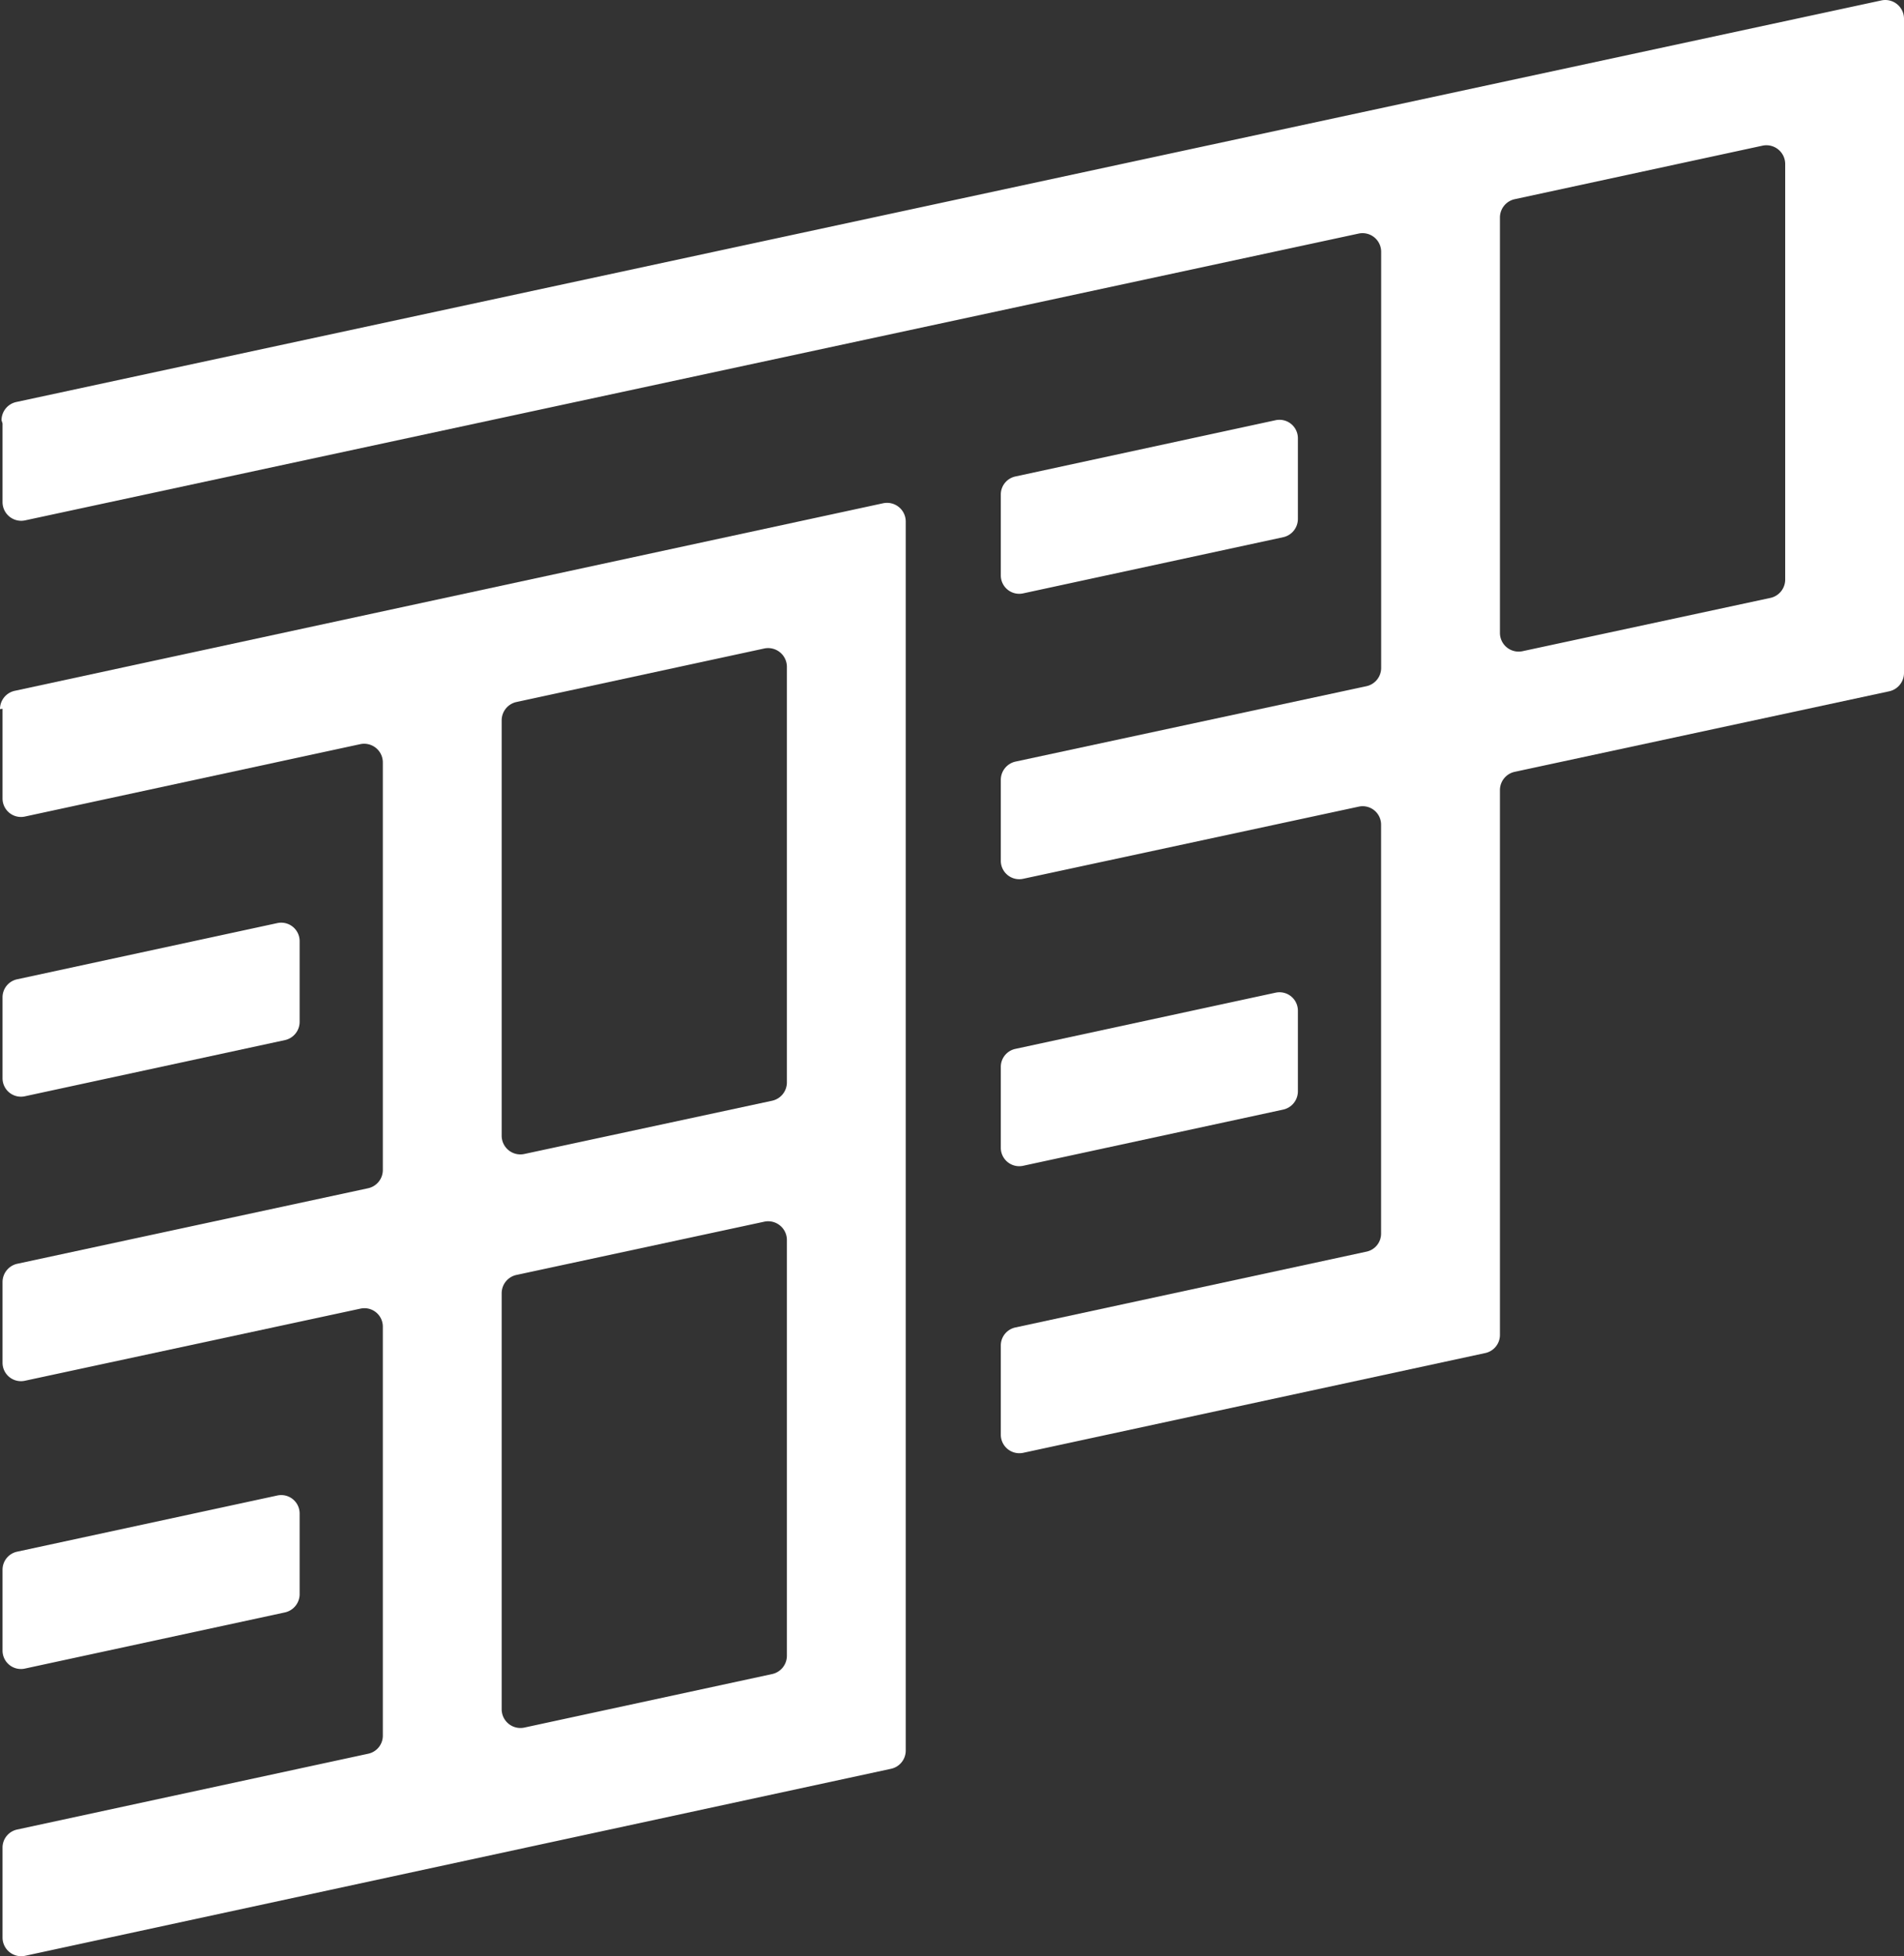 <svg id="Layer_1" data-name="Layer 1" xmlns="http://www.w3.org/2000/svg" viewBox="0 0 973.76 1000"><rect x="0" y="0" width="973.76" height="1000" fill="#333333" stroke="none"/><defs><style>.cls-1{fill:#fff;}</style></defs><title>Client-Logos-Master</title><g id="BP"><path class="cls-1" d="M1.3,362.32v45.87a9.43,9.43,0,0,0,11.42,9.21l171.5-37a9.55,9.55,0,0,1,11.57,9.34V598.06a9.56,9.56,0,0,1-7.56,9.35L8.86,646a9.58,9.58,0,0,0-7.56,9.36V696.6a9.42,9.42,0,0,0,11.41,9.21l171.68-36.88a9.42,9.42,0,0,1,11.4,9.21V887.23a9.43,9.43,0,0,1-7.44,9.22L8.74,935.22a9.43,9.43,0,0,0-7.44,9.21v46a9.53,9.53,0,0,0,11.55,9.32l442.84-95.59a9.53,9.53,0,0,0,7.53-9.32V266.61a9.56,9.56,0,0,0-11.59-9.35L7.55,353.13A9.54,9.54,0,0,0,0,362.47M394.87,855.74,268.18,883.09a9.59,9.59,0,0,1-11.61-9.37V661.07a9.57,9.57,0,0,1,7.55-9.35L390.84,624.5a9.58,9.58,0,0,1,11.6,9.37v212.5a9.59,9.59,0,0,1-7.57,9.37m0-293.07L268.14,589.89a9.56,9.56,0,0,1-11.57-9.34V368.22a9.6,9.6,0,0,1,7.56-9.37l126.7-27.35a9.6,9.6,0,0,1,11.61,9.37V553.29a9.6,9.6,0,0,1-7.57,9.38"/><path class="cls-1" d="M1.3,508.19v43a9.41,9.41,0,0,0,11.39,9.2l133-28.71a9.57,9.57,0,0,0,7.55-9.35V481.06a9.42,9.42,0,0,0-11.4-9.2L8.72,500.6a9.41,9.41,0,0,0-7.42,9.2"/><path class="cls-1" d="M1.3,799.93v43.82a9.4,9.4,0,0,0,11.39,9.19l133-28.71a9.57,9.57,0,0,0,7.55-9.35V773.65a9.41,9.41,0,0,0-11.4-9.19L8.72,793.19a9.42,9.42,0,0,0-7.42,9.2"/><path class="cls-1" d="M511.84,252.92v41.2a9.41,9.41,0,0,0,11.4,9.2l133-28.71a9.56,9.56,0,0,0,7.54-9.34V224a9.42,9.42,0,0,0-11.4-9.2L519.26,243.57a9.42,9.42,0,0,0-7.42,9.2"/><path class="cls-1" d="M511.84,544.66v42.06a9.42,9.42,0,0,0,11.4,9.2l133-28.72a9.56,9.56,0,0,0,7.54-9.34V516.63a9.41,9.41,0,0,0-11.4-9.2L519.26,536.17a9.4,9.4,0,0,0-7.42,9.19"/><path class="cls-1" d="M1.3,216.46V256.7A9.54,9.54,0,0,0,12.84,266l682-146.6a9.53,9.53,0,0,1,11.53,9.32V341.42a9.57,9.57,0,0,1-7.55,9.35L519.4,389.3a9.58,9.58,0,0,0-7.56,9.36V440a9.43,9.43,0,0,0,11.41,9.22l171.68-36.89a9.42,9.42,0,0,1,11.4,9.22V630.59a9.41,9.41,0,0,1-7.44,9.21L519.28,678.57a9.43,9.43,0,0,0-7.44,9.21v45.59a9.49,9.49,0,0,0,11.48,9.27l236.31-51a9.48,9.48,0,0,0,7.48-9.27V403.89a9.57,9.57,0,0,1,7.55-9.35l191.51-41.16a9.6,9.6,0,0,0,7.59-9.39V9.57A9.57,9.57,0,0,0,962.18.22L8.33,205.5a9.56,9.56,0,0,0-7.55,9.35m904.63,90.79L778.68,332.87a9.56,9.56,0,0,1-11.57-9.35V111.19a9.6,9.6,0,0,1,7.56-9.37l126.7-27.35A9.6,9.6,0,0,1,913,83.84V296.27a9.6,9.6,0,0,1-7.57,9.37"/></g></svg>